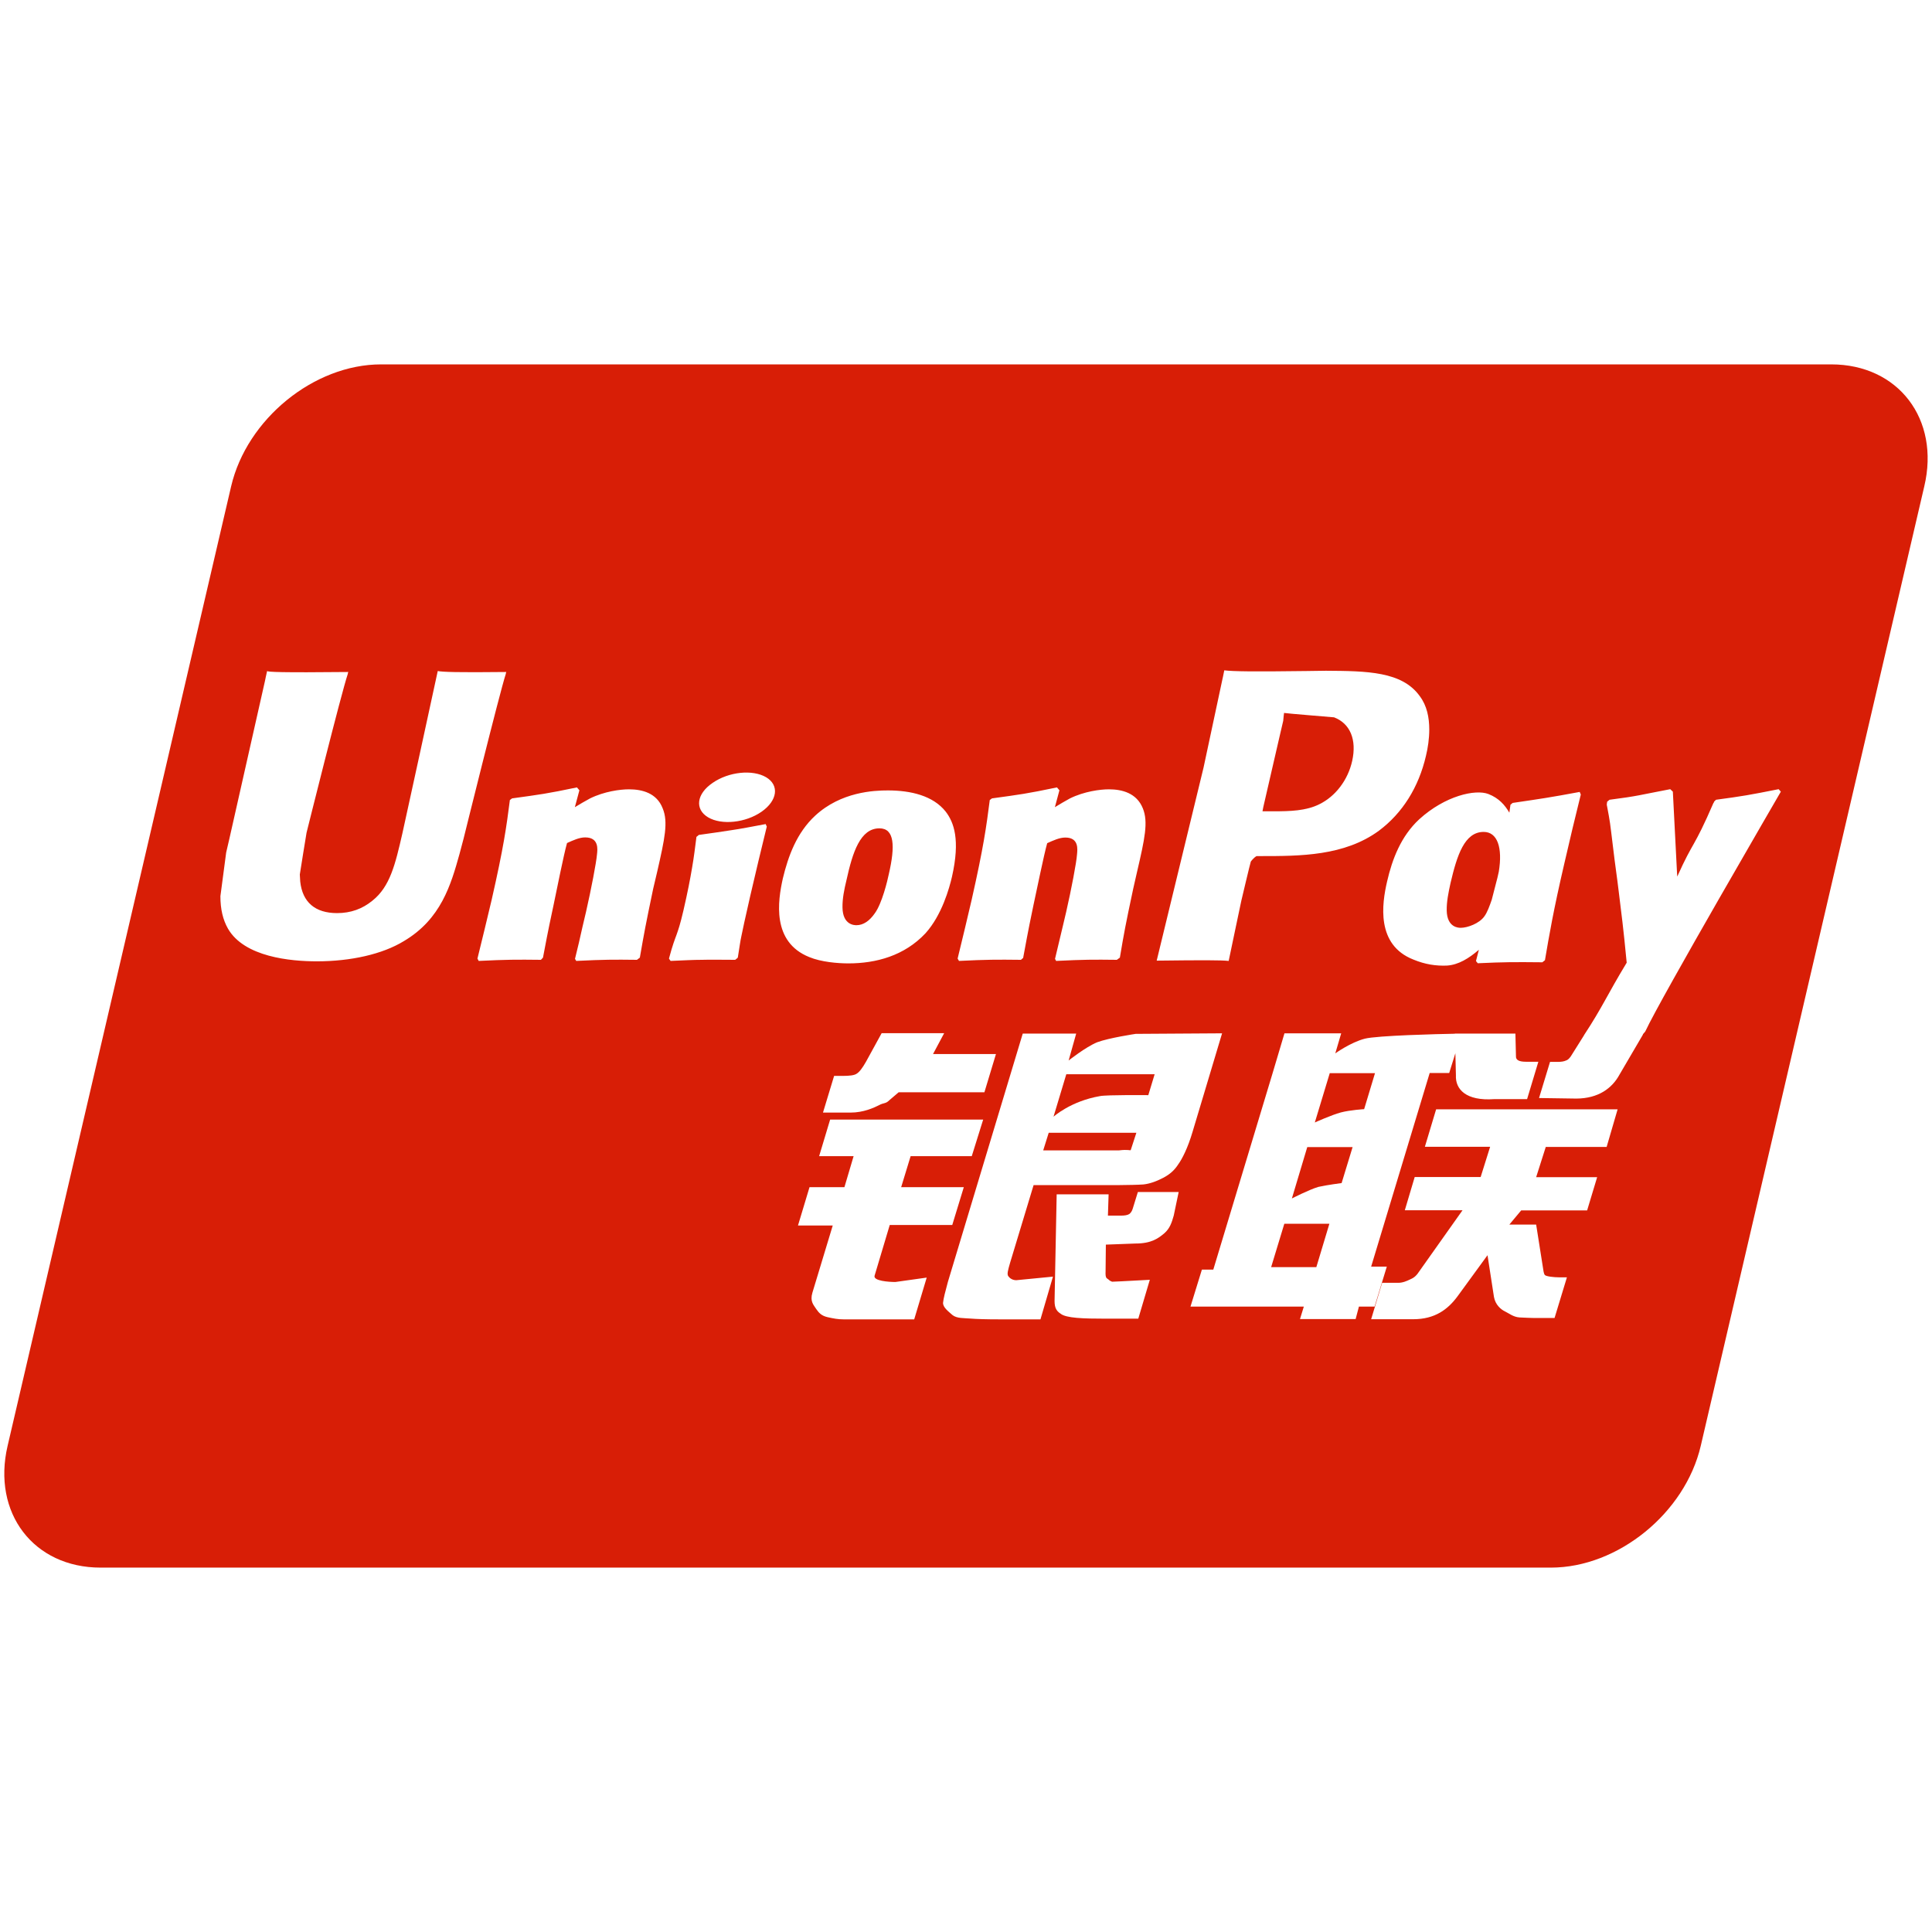 <?xml version="1.0" standalone="no"?><!DOCTYPE svg PUBLIC "-//W3C//DTD SVG 1.1//EN" "http://www.w3.org/Graphics/SVG/1.1/DTD/svg11.dtd"><svg t="1573446083646" class="icon" viewBox="0 0 1024 1024" version="1.1" xmlns="http://www.w3.org/2000/svg" p-id="2441" xmlns:xlink="http://www.w3.org/1999/xlink" width="64" height="64"><defs><style type="text/css"></style></defs><path d="M608.629 580.449l3.35-11.068L565.157 569.38 558.385 591.881c0 0 9.029-8.228 24.612-10.923C586.493 580.23 608.629 580.449 608.629 580.449z" fill="#d81e06" p-id="2442"></path><path d="M673.728 671.617L697.685 671.617 704.603 648.606 680.719 648.606Z" fill="#d81e06" p-id="2443"></path><path d="M774.217 491.757c3.641 0 9.83-2.33 12.452-5.971 1.602-2.112 2.84-5.607 4.005-8.957 0.947-3.859 2.039-7.719 2.986-11.578 0.291-1.238 0.437-2.039 0.728-3.204 2.112-12.816-0.728-21.117-8.01-21.117-10.194 0-14.127 12.452-17.549 27.015-1.165 5.243-2.112 10.049-2.039 14.564C766.935 491.757 773.197 491.757 774.217 491.757z" fill="#d81e06" p-id="2444"></path><path d="M599.309 609.576L602.294 600.401 555.836 600.401 552.924 609.721l40.195 0C597.925 609.139 598.944 609.867 599.309 609.576z" fill="#d81e06" p-id="2445"></path><path d="M453.964 490.373c3.641 0 6.918-2.33 9.612-6.19 3.932-5.243 6.845-17.622 7.5-20.826C474.572 448.284 474.062 439.037 466.125 439.037c-10.122 0-14.199 12.525-17.476 27.452C447.411 471.586 446.464 476.319 446.537 480.98 446.682 490.373 452.945 490.373 453.964 490.373z" fill="#d81e06" p-id="2446"></path><path d="M699.36 426.221c8.447-4.151 15.073-12.743 17.331-22.938 2.476-11.141-1.019-19.806-9.612-23.083-0.583 0-22.282-1.893-22.282-1.893l-4.223-0.437-0.218 1.82-0.218 2.33c0-0.146-10.559 45.73-10.559 45.73l-0.437 2.257 5.753 0C683.777 430.007 692.297 429.789 699.36 426.221z" fill="#d81e06" p-id="2447"></path><path d="M704.821 568.725l-7.937 26.214c0 0 8.884-4.005 13.763-5.316 4.952-1.311 12.379-1.748 12.379-1.748l5.753-19.078L704.821 568.798z" fill="#d81e06" p-id="2448"></path><path d="M684.724 635.208c0 0 9.102-4.66 13.981-6.117 4.879-1.092 12.379-2.039 12.379-2.039l5.825-19.078-24.03 0L684.724 635.208z" fill="#d81e06" p-id="2449"></path><path d="M970.606 193.131l-242.847 0-11.578 0L456.367 193.131l-21.117 0L201.942 193.131c-35.608 0-71.143 29.054-79.444 64.662l-118.475 508.559c-8.301 35.535 13.763 64.517 49.298 64.517l233.308 0 21.19 0 259.887 0 11.505 0 242.774 0c35.608 0 71.143-28.981 79.444-64.517l118.475-508.559C1028.351 222.185 1006.141 193.131 970.606 193.131zM799.994 430.735c0.218-1.384 0.364-2.767 0.583-4.223l1.165-0.947c15.365-2.257 19.515-2.84 35.535-5.825l0.583 1.384c-2.986 12.015-5.898 24.176-8.665 36.263-5.898 25.341-8.083 38.302-10.34 51.555l-1.384 1.092c-15.437-0.146-19.879-0.146-34.224 0.51l-0.947-1.165c0.51-1.966 1.019-4.005 1.529-5.971-5.243 4.515-10.85 8.01-16.967 8.374C761.11 512 755.43 511.199 749.095 508.578c-19.806-7.792-16.675-29.491-13.908-41.36 2.694-11.796 7.355-24.03 17.039-32.986 13.763-12.525 29.782-16.02 36.627-13.398C794.46 423.017 797.591 426.658 799.994 430.735zM637.902 406.851c0 0 9.83-46.021 9.83-46.021S648.533 357.262 648.897 355.296c4.588 0.583 15.583 0.728 43.254 0.364 0 0 10.559-0.146 10.631-0.146 21.627 0.146 40.341 0.291 49.735 13.471 3.787 5.024 5.024 11.287 5.024 17.695 0 4.806-0.728 9.758-1.748 13.908-3.859 16.675-12.452 30.365-24.904 39.686C712.54 453.746 689.02 453.746 668.194 453.746l-2.185 0c-1.602 0.874-3.058 2.913-3.058 2.913-0.291 0.728-5.024 20.753-5.024 20.753-0.073 0-5.68 27.307-6.699 31.894C647.15 508.869 637.174 508.869 613.071 509.16 614.163 504.573 637.902 406.851 637.902 406.851zM514.986 476.975c6.335-28.035 7.792-38.739 9.612-52.939L525.763 423.162C540.617 421.123 544.185 420.687 560.205 417.337l1.311 1.529L559.113 427.823C561.735 426.221 564.429 424.619 567.123 423.162c7.573-3.714 16.02-4.806 20.607-4.806 6.991 0 14.709 1.966 17.986 10.049 2.986 7.282 1.019 16.166-3.058 33.715L600.619 471.076C596.469 490.592 595.813 494.16 593.556 507.558L591.954 508.723C579.138 508.578 574.842 508.578 559.768 509.306L559.186 508.213C560.497 502.534 561.88 496.927 563.264 491.101l1.82-7.719c2.767-12.088 5.461-26.214 5.753-30.511 0.218-2.549 1.165-8.957-6.19-8.957-3.131 0-6.335 1.529-9.612 2.986-1.82 6.481-5.461 24.54-7.282 32.841-3.641 17.403-3.787 19.297-5.461 27.962L541.127 508.723C527.947 508.578 523.36 508.578 508.286 509.306l-0.728-1.238C510.107 497.728 512.583 487.242 514.986 476.975zM527.874 558.676L521.758 578.92 476.319 578.92 471.368 583.143C469.329 585.182 468.528 584.308 465.761 585.837 463.212 587.075 457.824 589.697 450.76 589.697l-14.564 0L442.095 570.254l4.442 0c3.714 0 6.262-0.291 7.5-1.165 1.456-0.874 3.058-2.986 4.952-6.335l8.301-15.146 33.132 0L494.524 558.676 527.874 558.676zM243.521 452.726C239.006 468.892 233.763 487.169 214.03 498.82 202.743 505.738 185.922 509.524 167.936 509.524c-13.908 0-38.448-2.257-47.113-17.331C118.129 487.46 116.818 481.853 116.818 475.009l3.058-23.156 1.675-7.209 18.86-83.595c0 0 0.947-4.66 1.165-5.389C142.086 356.17 148.494 356.534 184.611 356.17 184.466 356.461 184.393 356.68 184.32 357.262 180.97 367.093 162.475 441.367 162.475 441.367 162.402 441.44 158.907 463.503 158.907 463.503l0.218 3.714c1.165 10.995 7.937 16.748 19.515 16.748 7.209 0 13.398-2.185 18.787-6.626C206.748 469.911 209.515 458.115 213.301 441.585c0.073 0 17.768-81.483 18.714-85.925C234.564 356.17 242.21 356.461 268.352 356.17 268.206 356.461 268.133 356.68 268.06 357.262 264.784 367.311 245.705 444.498 245.705 444.498L243.521 452.726zM348.306 462.12L346.194 471.076C342.116 490.592 341.461 494.16 339.131 507.558L337.601 508.723C324.858 508.578 320.344 508.578 305.416 509.306L304.761 508.213C306.144 502.534 307.528 496.927 308.766 491.101l1.82-7.719c2.767-12.088 5.461-26.214 5.825-30.511C316.703 450.251 317.577 443.843 310.149 443.843c-3.131 0-6.335 1.529-9.612 2.986C298.717 453.309 295.149 471.368 293.401 479.669 289.687 497 289.469 498.966 287.794 507.558L286.702 508.723C273.522 508.578 269.007 508.578 253.715 509.306L253.06 508.068c2.549-10.34 5.097-20.826 7.5-31.02C266.968 448.94 268.425 438.236 270.245 424.036L271.41 423.162C286.192 421.123 289.833 420.687 305.78 417.337l1.311 1.529L304.688 427.823C307.382 426.221 310.003 424.619 312.771 423.162c7.573-3.714 15.947-4.806 20.607-4.806 6.991 0 14.709 1.966 17.84 10.049C354.277 435.687 352.311 444.571 348.306 462.12zM401.972 456.44C400.589 462.557 399.06 468.601 397.676 474.717c-2.913 12.889-4.005 17.695-4.66 21.117-0.728 3.277-0.874 5.097-1.966 11.724l-0.728 0.655L389.666 508.723c-7.719 0-12.743-0.146-17.549 0-4.806 0-9.539 0.291-16.675 0.583L355.005 508.723 354.568 508.068C356.534 500.64 357.626 498.092 358.573 495.47 359.52 492.776 360.466 490.155 362.214 482.654c2.257-9.758 3.568-16.602 4.588-22.646 1.019-5.825 1.602-10.777 2.33-16.457l0.583-0.437 0.655-0.583C378.015 441.44 382.894 440.784 387.846 439.983c5.024-0.728 10.122-1.748 17.986-3.204l0.291 0.728L406.414 438.09C404.958 444.207 403.502 450.251 401.972 456.44zM403.647 430.226C395.2 436.124 382.457 437.435 375.321 433.211 368.112 428.915 369.132 420.759 377.724 414.934c8.52-5.898 21.117-7.209 28.326-2.986C413.186 416.172 412.094 424.327 403.647 430.226zM414.934 465.542C417.774 453.746 422.288 441.367 432.046 432.337 445.736 419.667 463.212 418.939 470.567 418.939c12.161 0 23.957 2.767 30.656 11.214C505.592 435.833 509.014 445.008 504.573 464.668 503.189 470.64 499.257 484.985 490.519 494.669c-11.214 11.942-26.214 15.947-40.851 15.947-5.68 0-14.491-0.728-20.753-3.35C408.963 499.257 412.24 477.557 414.934 465.542zM484.548 699.287L447.119 699.287c-2.986 0-5.243-0.437-8.52-1.165-3.131-0.728-4.515-2.185-5.971-4.296-1.384-2.185-3.422-4.005-2.039-8.665L441.367 649.553 422.944 649.553 429.061 629.237l18.496 0 4.879-16.457L434.158 612.78l5.825-19.37 81.119 0L515.058 612.78 482.654 612.78 477.63 629.237l33.205 0L504.718 649.262 471.586 649.262l-8.01 26.797C462.557 678.971 471.368 679.481 474.572 679.481l16.602-2.33L484.548 699.287zM551.467 699.287l-21.845 0c-6.918 0-11.942-0.146-15.51-0.437-3.35-0.291-6.918 0-9.248-1.82-2.039-1.82-5.17-4.078-5.024-6.554 0.218-2.257 1.165-5.898 2.549-10.995l39.686-131.655 28.326 0L566.395 562.099c0 0 8.957-7.136 15.146-9.685 6.262-2.33 20.389-4.442 20.389-4.442L647.732 547.681 632.149 599.673C629.528 608.629 626.47 614.382 624.576 617.003 622.829 619.697 620.79 621.955 616.785 624.139 612.925 626.178 609.357 627.416 606.081 627.78 603.095 627.999 598.435 628.072 592.027 628.144L547.826 628.144 535.375 669.286c-1.165 4.078-1.748 6.044-0.947 7.136 0.655 0.947 2.112 2.112 4.223 2.112l19.442-1.893L551.467 699.287zM622.1 644.31C621.008 648.169 619.989 651.155 617.076 653.703 614.018 656.252 610.377 659.092 601.857 659.092l-15.729 0.583-0.146 14.127c-0.218 4.078 0.801 3.641 1.456 4.296 0.728 0.728 1.384 1.019 2.039 1.238l4.952-0.218 15-0.801-6.117 20.607L586.128 698.923c-12.161 0-21.044-0.291-23.957-2.621-2.913-1.82-3.35-4.151-3.204-8.083L560.06 633.023l27.525 0L587.221 644.31l6.626 0c2.257 0 3.714-0.218 4.733-0.874 0.801-0.655 1.384-1.456 1.82-2.913l2.694-8.738 21.627 0L622.1 644.31zM718.511 699.142l-29.491 0 2.039-6.626L630.984 692.515l6.044-19.588 6.044 0 31.457-104.202 6.262-21.044 30.074 0-3.131 10.631c0 0 8.083-5.825 15.656-7.792 6.554-1.675 39.176-2.476 47.696-2.621L771.086 547.826l32.113 0 0.291 11.942c-0.146 2.039 1.602 2.986 5.316 2.986l6.554 0-5.971 19.806-17.403 0c-15.073 1.092-20.68-5.316-20.316-12.597l-0.291-11.724-3.277 10.486-10.34 0-31.02 102.6 8.301 0-6.481 21.19-8.301 0L718.511 699.142zM851.549 607.901L819.291 607.901l-5.097 16.02 32.331 0-5.316 17.622-34.953 0-6.262 7.5 14.199 0 3.495 22.137c0.364 2.185 0.437 3.641 1.092 4.588 0.728 0.801 4.952 1.238 7.5 1.238l4.223 0-6.554 21.554-10.923 0c-1.748 0-4.223-0.146-7.646-0.291-3.277-0.218-5.607-2.185-7.864-3.277-1.966-0.947-4.952-3.422-5.68-7.573l-3.422-22.137-15.874 21.773c-5.097 6.918-11.942 12.161-23.52 12.161l-22.282 0 5.825-19.297 8.52 0c2.476 0 4.66-1.019 6.19-1.748 1.675-0.728 3.131-1.529 4.733-4.005l23.156-32.695-30.583 0 5.243-17.622 34.953 0 5.024-16.02-34.588 0 5.971-19.879 96.192 0L851.549 607.901zM872.011 546.734l-1.311 1.529 0.146 0L858.394 569.526c-3.932 7.282-11.214 12.67-22.865 12.743l-19.806-0.291 5.825-19.151 3.859 0c2.039 0 3.495-0.218 4.588-0.728 1.019-0.291 1.748-1.092 2.549-2.185l6.991-11.141 0-0.073c9.83-14.928 12.306-21.408 22.646-38.448-1.82-19.078-2.694-25.195-4.223-37.72-0.874-7.427-2.039-15.073-2.913-22.646-1.893-15.437-1.529-13.253-3.35-23.01l-0.073-0.291c0.073-0.583 0.073-1.092 0.218-1.675l1.238-1.019c15.292-1.966 15.729-2.476 32.185-5.607l1.384 1.311 2.185 42.598c0.073 0.874 0.073 1.456 0.146 2.403 8.811-19.588 8.447-14.199 19.297-39.249l0.073 0.218c0.073-0.218 0.073-0.51 0.146-0.655l1.019-1.019c14.564-1.966 17.403-2.476 33.205-5.607l1.165 1.311C943.882 419.667 880.312 528.821 872.011 546.734z" fill="#d81e06" p-id="2450"></path></svg>